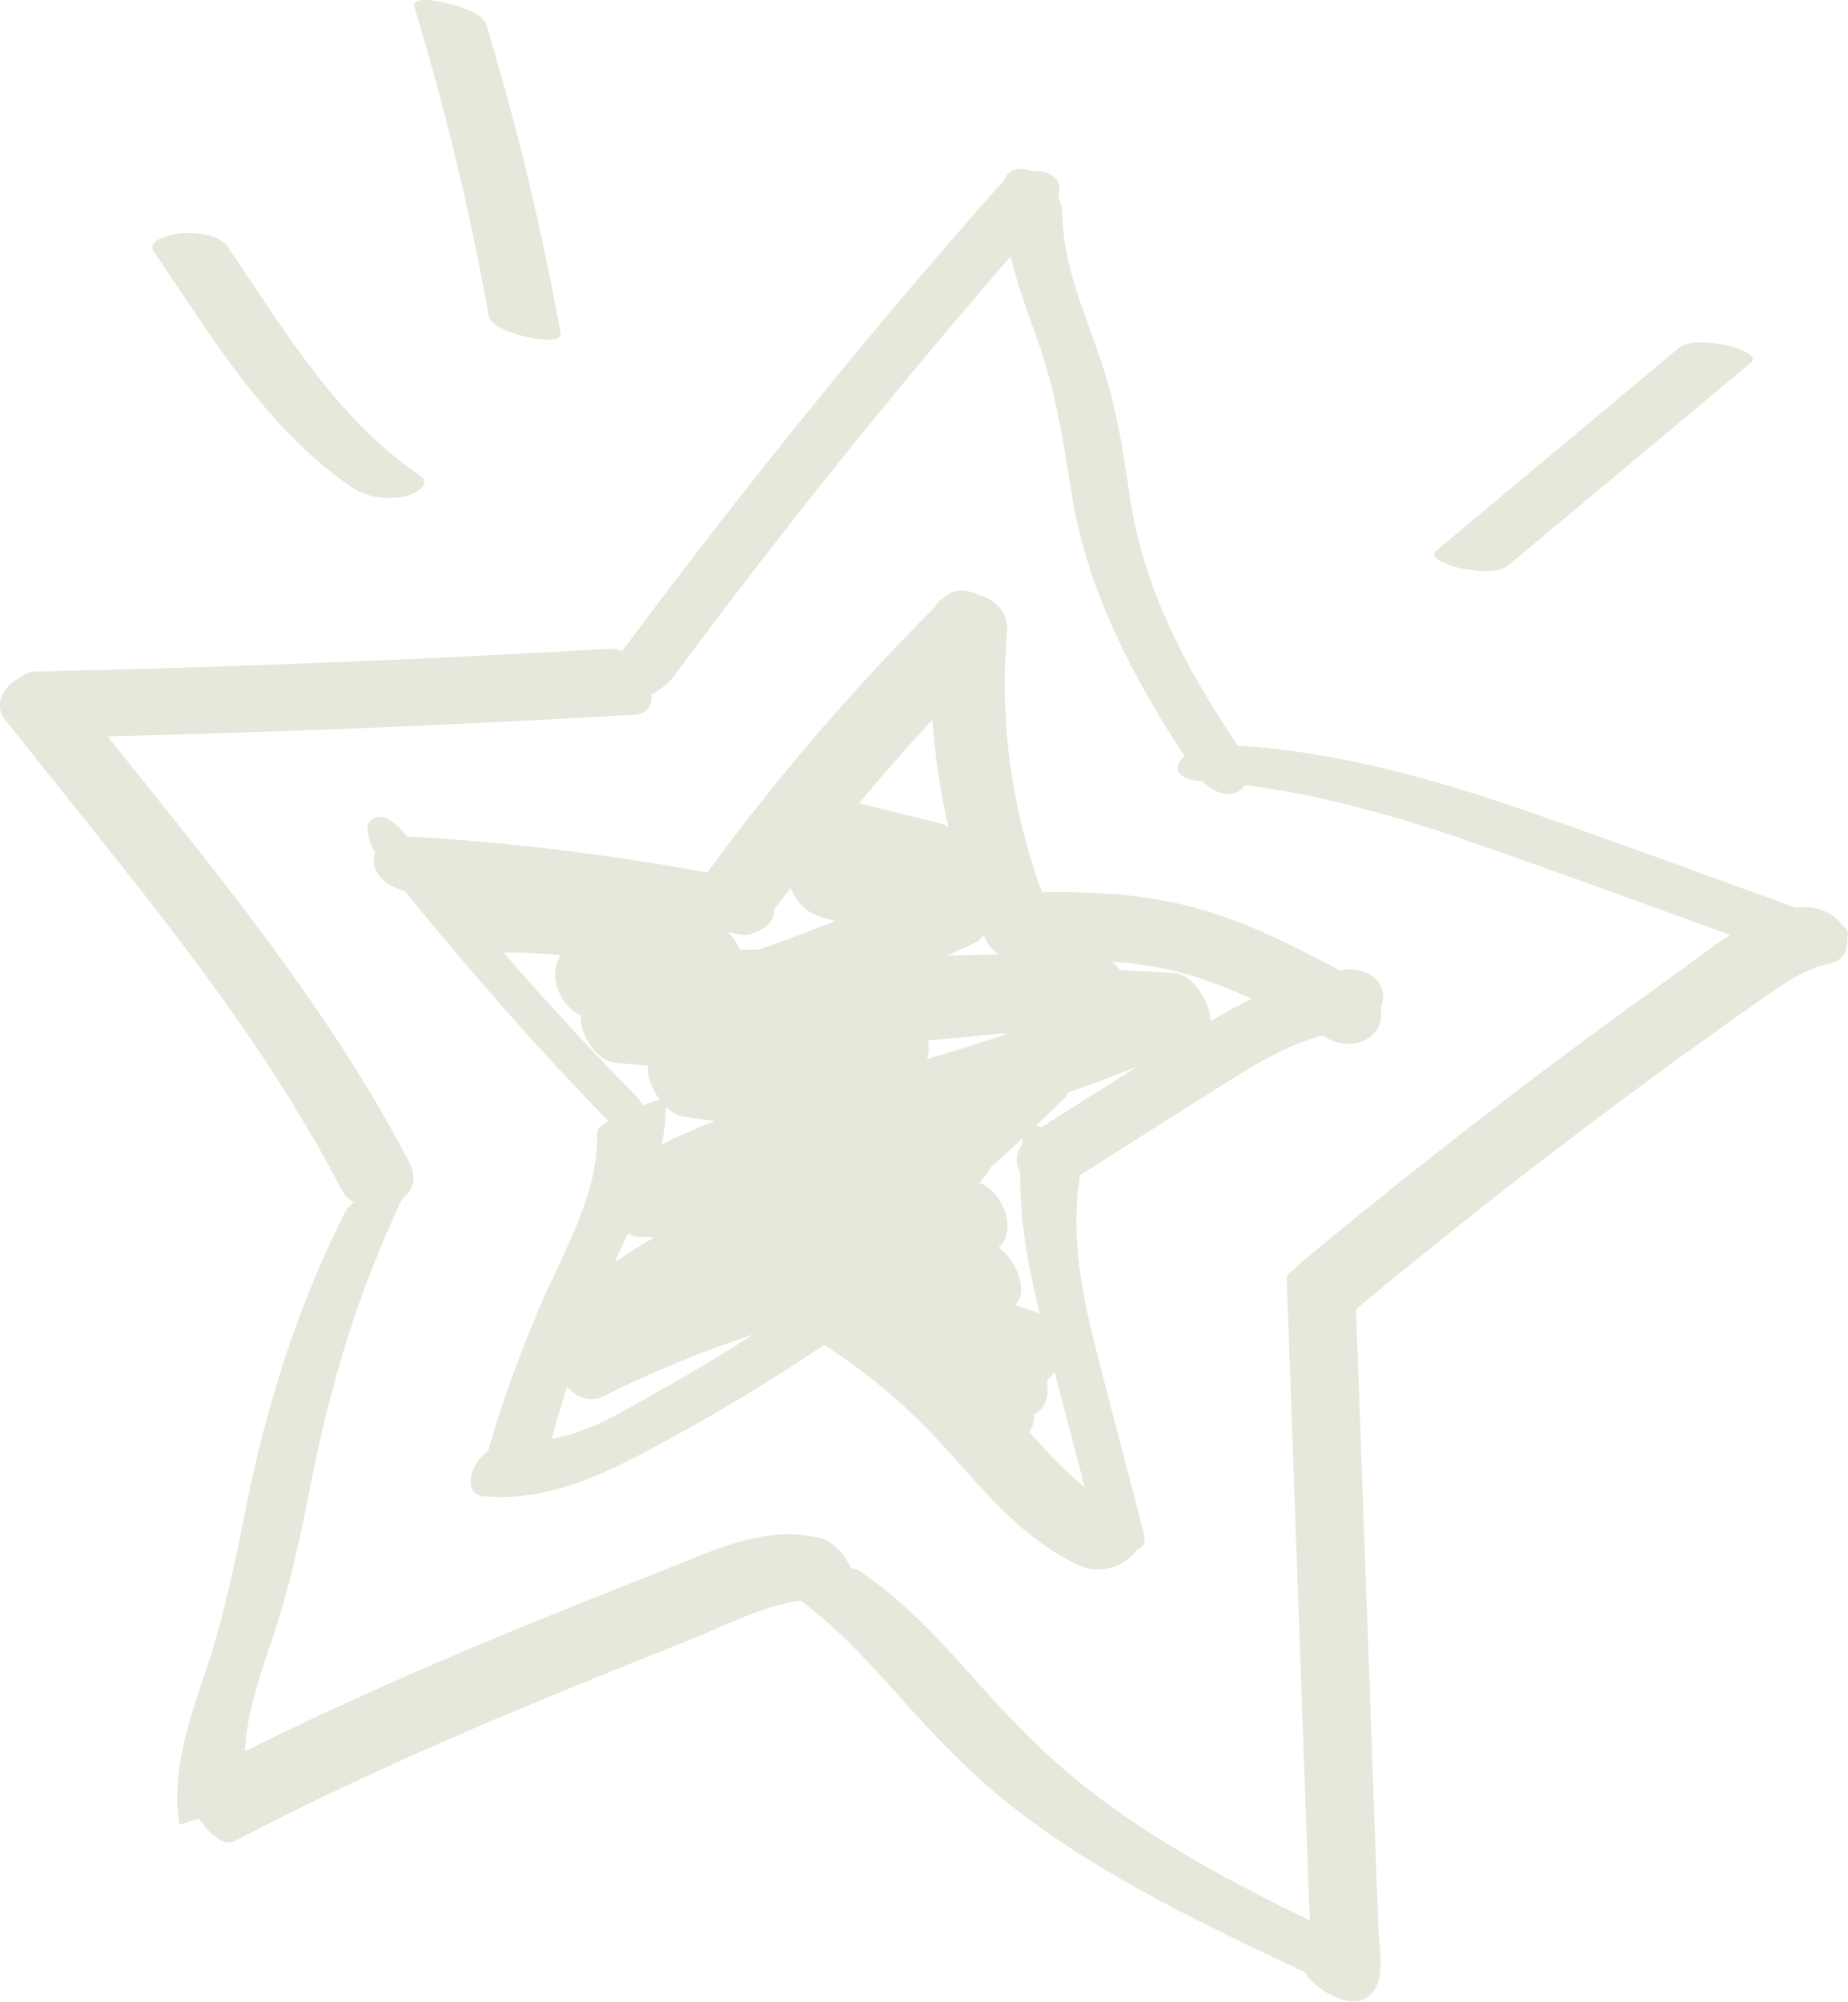 <?xml version="1.0" encoding="UTF-8"?>
<svg id="Layer_2" data-name="Layer 2" xmlns="http://www.w3.org/2000/svg" viewBox="0 0 120.95 130.95">
  <defs>
    <style>
      .cls-1 {
        fill: #e7e7dc;
      }
    </style>
  </defs>
  <g id="Layer_1-2" data-name="Layer 1">
    <g>
      <path class="cls-1" d="M120.61,60.57c-.69-1.01-1.93-1.34-3.08-1.19-5.7-2.07-11.39-4.16-17.11-6.15-6.29-2.19-12.74-4.05-19.41-4.45-.01-.02-.02-.04-.04-.06-3.44-5.13-6.21-10.35-7.07-16.53-.45-3.19-.99-6.25-2.08-9.29-1.04-2.91-2.24-5.79-2.29-8.92,0-.36-.11-.72-.27-1.07.2-.59.11-1.2-.61-1.55-.33-.16-.72-.19-1.12-.16-.04-.02-.08-.04-.12-.05-.87-.3-1.55.07-1.78.8-.13.1-.24.2-.34.31-8.62,9.76-16.81,19.9-24.58,30.35-.25-.12-.5-.18-.75-.17-12.54.72-25.08,1.22-37.64,1.49-.46.01-.77.16-.95.39,0,0,0,0-.01,0-.98.4-1.85,1.71-1.06,2.71,7.79,9.89,16.24,19.6,22.08,30.83.19.36.46.61.78.8-.25.19-.45.4-.57.62-3.14,6.21-5.18,12.74-6.53,19.55-.71,3.57-1.45,7.1-2.61,10.55-1.09,3.23-2.26,6.52-1.7,9.98,0,.02.56-.15,1.27-.4.67,1.02,1.64,1.84,2.34,1.48,6.4-3.35,13-6.3,19.67-9.07,3.3-1.37,6.62-2.7,9.94-4.02,2.24-.89,4.86-2.29,7.43-2.65,2.4,1.78,4.41,3.98,6.4,6.21,2.38,2.67,4.81,5.22,7.64,7.42,5.67,4.39,12.2,7.49,18.65,10.54.08.04.17.06.27.07.63,1.21,2.91,2.5,4.03,1.78,1.41-.89.88-3.07.83-4.46-.07-1.9-.14-3.8-.21-5.71-.14-3.89-.28-7.77-.42-11.66-.28-7.75-.56-15.5-.84-23.25,5-4.15,10.1-8.19,15.29-12.1,2.6-1.96,5.22-3.89,7.87-5.78,1.29-.93,2.58-1.85,3.89-2.75,1.25-.87,2.44-1.67,3.95-1.96.87-.17,1.26-.97,1.15-1.74.11-.29,0-.55-.3-.76ZM109.26,64.01c-2.78,1.98-5.53,4-8.26,6.05-5.39,4.05-10.69,8.25-15.88,12.56-.17.14-.29.29-.4.44-.3.12-.52.34-.5.74.27,7.44.53,14.89.8,22.33.13,3.64.26,7.28.39,10.92.07,1.82.13,3.64.2,5.46.04.99.07,1.98.11,2.98,0,.04,0,.09.01.14-5.05-2.45-10.02-5.1-14.46-8.54-2.78-2.15-5.17-4.65-7.5-7.26-2.33-2.61-4.69-5.21-7.64-7.14-.1-.06-.24-.09-.4-.09-.42-.82-1.11-1.72-1.91-1.94-3.6-.98-7.01.72-10.3,2.02-3.47,1.37-6.94,2.75-10.39,4.18-5.78,2.39-11.5,4.92-17.1,7.7.13-2.64,1.06-5.19,1.91-7.72,1.08-3.24,1.77-6.57,2.43-9.92,1.27-6.43,3.14-12.6,5.96-18.5.67-.51,1-1.33.48-2.33-5.26-10.13-12.66-19.02-19.77-27.92,11.49-.28,22.97-.75,34.44-1.41.93-.05,1.23-.64,1.16-1.36.6-.27,1.13-.7,1.51-1.22,6.97-9.42,14.32-18.55,21.99-27.4.45,1.83,1.09,3.61,1.74,5.39,1.19,3.3,1.69,6.56,2.24,10.01,1.01,6.39,3.93,11.95,7.41,17.29-.09.08-.18.16-.25.25-.65.86.37,1.32,1.15,1.36.08,0,.16.01.24.02.65.65,1.71,1.17,2.48.61.14-.1.24-.22.32-.35,5.54.68,10.91,2.34,16.18,4.19,5.21,1.83,10.41,3.73,15.6,5.61-1.4.88-2.71,1.94-4,2.85Z"/>
      <path class="cls-1" d="M90.52,65.18c.02-1.25-1.32-1.88-2.41-1.75-.13.02-.26.05-.4.07-2.98-1.61-6.03-3.14-9.3-4.06-3.32-.94-6.78-1.12-10.22-1.08-1.98-5.42-2.8-11.26-2.28-17.02.11-1.24-.75-2.13-1.92-2.45,0,0,0,0,0,0-.76-.36-1.61-.4-2.22.22,0,0,0,0,0,0-.26.14-.46.33-.57.59-5.4,5.41-10.39,11.21-14.91,17.38-6.48-1.19-13.03-2-19.61-2.36,0,0-.02,0-.03,0-.51-.62-1.49-1.67-2.27-1.15-.63.42-.21,1.53.18,2.23-.08.2-.13.41-.09.66.12.98,1.09,1.58,2.02,1.82,4.21,5.21,8.64,10.24,13.32,15.05-.41.24-.74.51-.73.79.13,4.08-2.36,8.01-3.88,11.67-1.25,2.99-2.37,6.02-3.25,9.13-.27.2-.51.44-.71.72-.47.63-.81,2.13.41,2.24,4.43.4,8.31-1.65,12.09-3.71,3.5-1.91,6.9-3.97,10.2-6.19,3.02,1.93,5.69,4.24,8.09,6.92,2.52,2.82,5.04,5.85,8.54,7.48,1.13.53,2.5.31,3.44-.54.15-.13.28-.31.4-.5.43-.06.61-.47.43-1.13-1-3.83-2.01-7.66-3-11.5-.96-3.76-1.79-7.64-1.19-11.52.01-.1.01-.19,0-.29,3.01-1.91,6.02-3.81,9.03-5.72,2.17-1.37,4.41-2.79,6.87-3.44.14.08.28.15.42.23,1.05.57,2.61.4,3.21-.73.23-.43.26-.89.17-1.32.11-.23.18-.48.19-.75ZM66.78,76.66c-.07,3.14.52,6.23,1.28,9.31-.12-.07-.24-.15-.38-.19-.41-.13-.82-.26-1.24-.39.94-.99.06-2.94-1.08-3.78,1.26-1.13.29-3.62-1.23-4.23.26-.33.5-.68.74-1.04.7-.62,1.38-1.25,2.06-1.89-.01.13-.03.27-.05.4-.36.55-.48,1.21-.12,1.81ZM60.74,68.07c1.61-.15,3.22-.31,4.83-.46.12,0,.23.01.35.02-1.74.59-3.5,1.14-5.27,1.66.16-.35.18-.78.09-1.22ZM43.58,72.39c.35.34.75.59,1.14.65.68.11,1.37.2,2.05.3-1.18.46-2.33.97-3.47,1.52.18-.81.27-1.64.28-2.47ZM41.1,80.69c.23.13.48.22.73.23.33.01.67,0,1,.02-.88.51-1.74,1.06-2.59,1.63.27-.62.56-1.25.86-1.88ZM65.33,62.43c-1.12.03-2.24.06-3.36.08.61-.28,1.23-.54,1.83-.83.27-.13.45-.31.59-.52.04.1.08.2.12.29.17.4.47.72.82.97ZM62.07,54.11c-.21-.13-.43-.23-.64-.28-1.74-.43-3.48-.85-5.22-1.28,0,0,0,0,0,0,1.57-1.86,3.17-3.69,4.82-5.47.16,2.37.51,4.72,1.05,7.04ZM47.93,61.01c.56.19,1.15.22,1.58-.08.54-.17.99-.51,1.13-1.11.03-.11.02-.21.02-.31.36-.48.73-.95,1.09-1.42.35.93,1.05,1.63,2.03,1.92.29.09.59.16.88.24-1.65.66-3.32,1.29-5.01,1.87-.41,0-.82,0-1.22,0-.2-.44-.47-.84-.77-1.14.04,0,.09.02.13.02.04,0,.09.01.14.02ZM32.95,62.31c1.26,0,2.52.05,3.78.18-.46.55-.48,1.45-.25,2.14.28.82.82,1.47,1.54,1.8-.06,1.32,1.01,2.97,2.28,3.1.7.07,1.41.12,2.11.18-.06.72.27,1.58.78,2.25-.3.06-.72.2-1.1.34-.19-.29-.39-.54-.56-.7-2.96-3.01-5.82-6.11-8.58-9.29ZM43.65,90.7c-2.21,1.23-4.87,2.99-7.54,3.42.3-1.15.65-2.28,1.01-3.41.61.7,1.48,1.07,2.35.64,3.19-1.6,6.47-2.95,9.85-4.06-1.86,1.19-3.75,2.34-5.68,3.42ZM71,97.31c-1.32-1.09-2.49-2.35-3.64-3.64.12-.17.22-.37.28-.61.04-.18.05-.37.05-.55.7-.31.97-1.17.86-1.91-.03-.18,0-.38.17-.51.12-.1.21-.23.3-.36.65,2.53,1.32,5.05,1.98,7.58ZM68.14,73.75c-.11-.05-.22-.1-.33-.13.61-.58,1.23-1.15,1.83-1.74.12-.12.21-.26.27-.41,1.52-.54,3.03-1.1,4.53-1.7-2.1,1.33-4.2,2.65-6.29,3.98ZM79.23,66.8c0-1.33-1.25-3.08-2.36-3.14l-3.6-.21c-.14-.2-.31-.38-.49-.54,1.64.12,3.27.36,4.87.81,1.47.42,2.88.99,4.26,1.63-.92.44-1.81.93-2.69,1.45Z"/>
      <path class="cls-1" d="M112.95,22.58c-.86-.16-2.36-.41-3.12.22-5.28,4.41-10.55,8.82-15.83,13.23-.68.57,1.39,1.11,1.63,1.15.86.16,2.36.41,3.12-.22,5.28-4.41,10.55-8.82,15.83-13.23.68-.57-1.39-1.11-1.63-1.15Z"/>
      <path class="cls-1" d="M31.83,1.62c-.25-.84-2.04-1.28-2.76-1.45-.33-.08-2.18-.48-1.94.31,2.01,6.63,3.64,13.37,4.86,20.19.21,1.17,4.88,2.13,4.7,1.14-1.23-6.82-2.85-13.56-4.86-20.19Z"/>
      <path class="cls-1" d="M27.45,31.08c-5.45-3.69-8.9-9.57-12.53-14.91-.59-.87-2.09-.97-3.03-.91-.42.03-2.39.36-1.81,1.21,3.75,5.52,7.36,11.63,13,15.44.96.65,2.27.79,3.39.57.54-.11,1.95-.75.97-1.41Z"/>
    </g>
  </g>
</svg>
